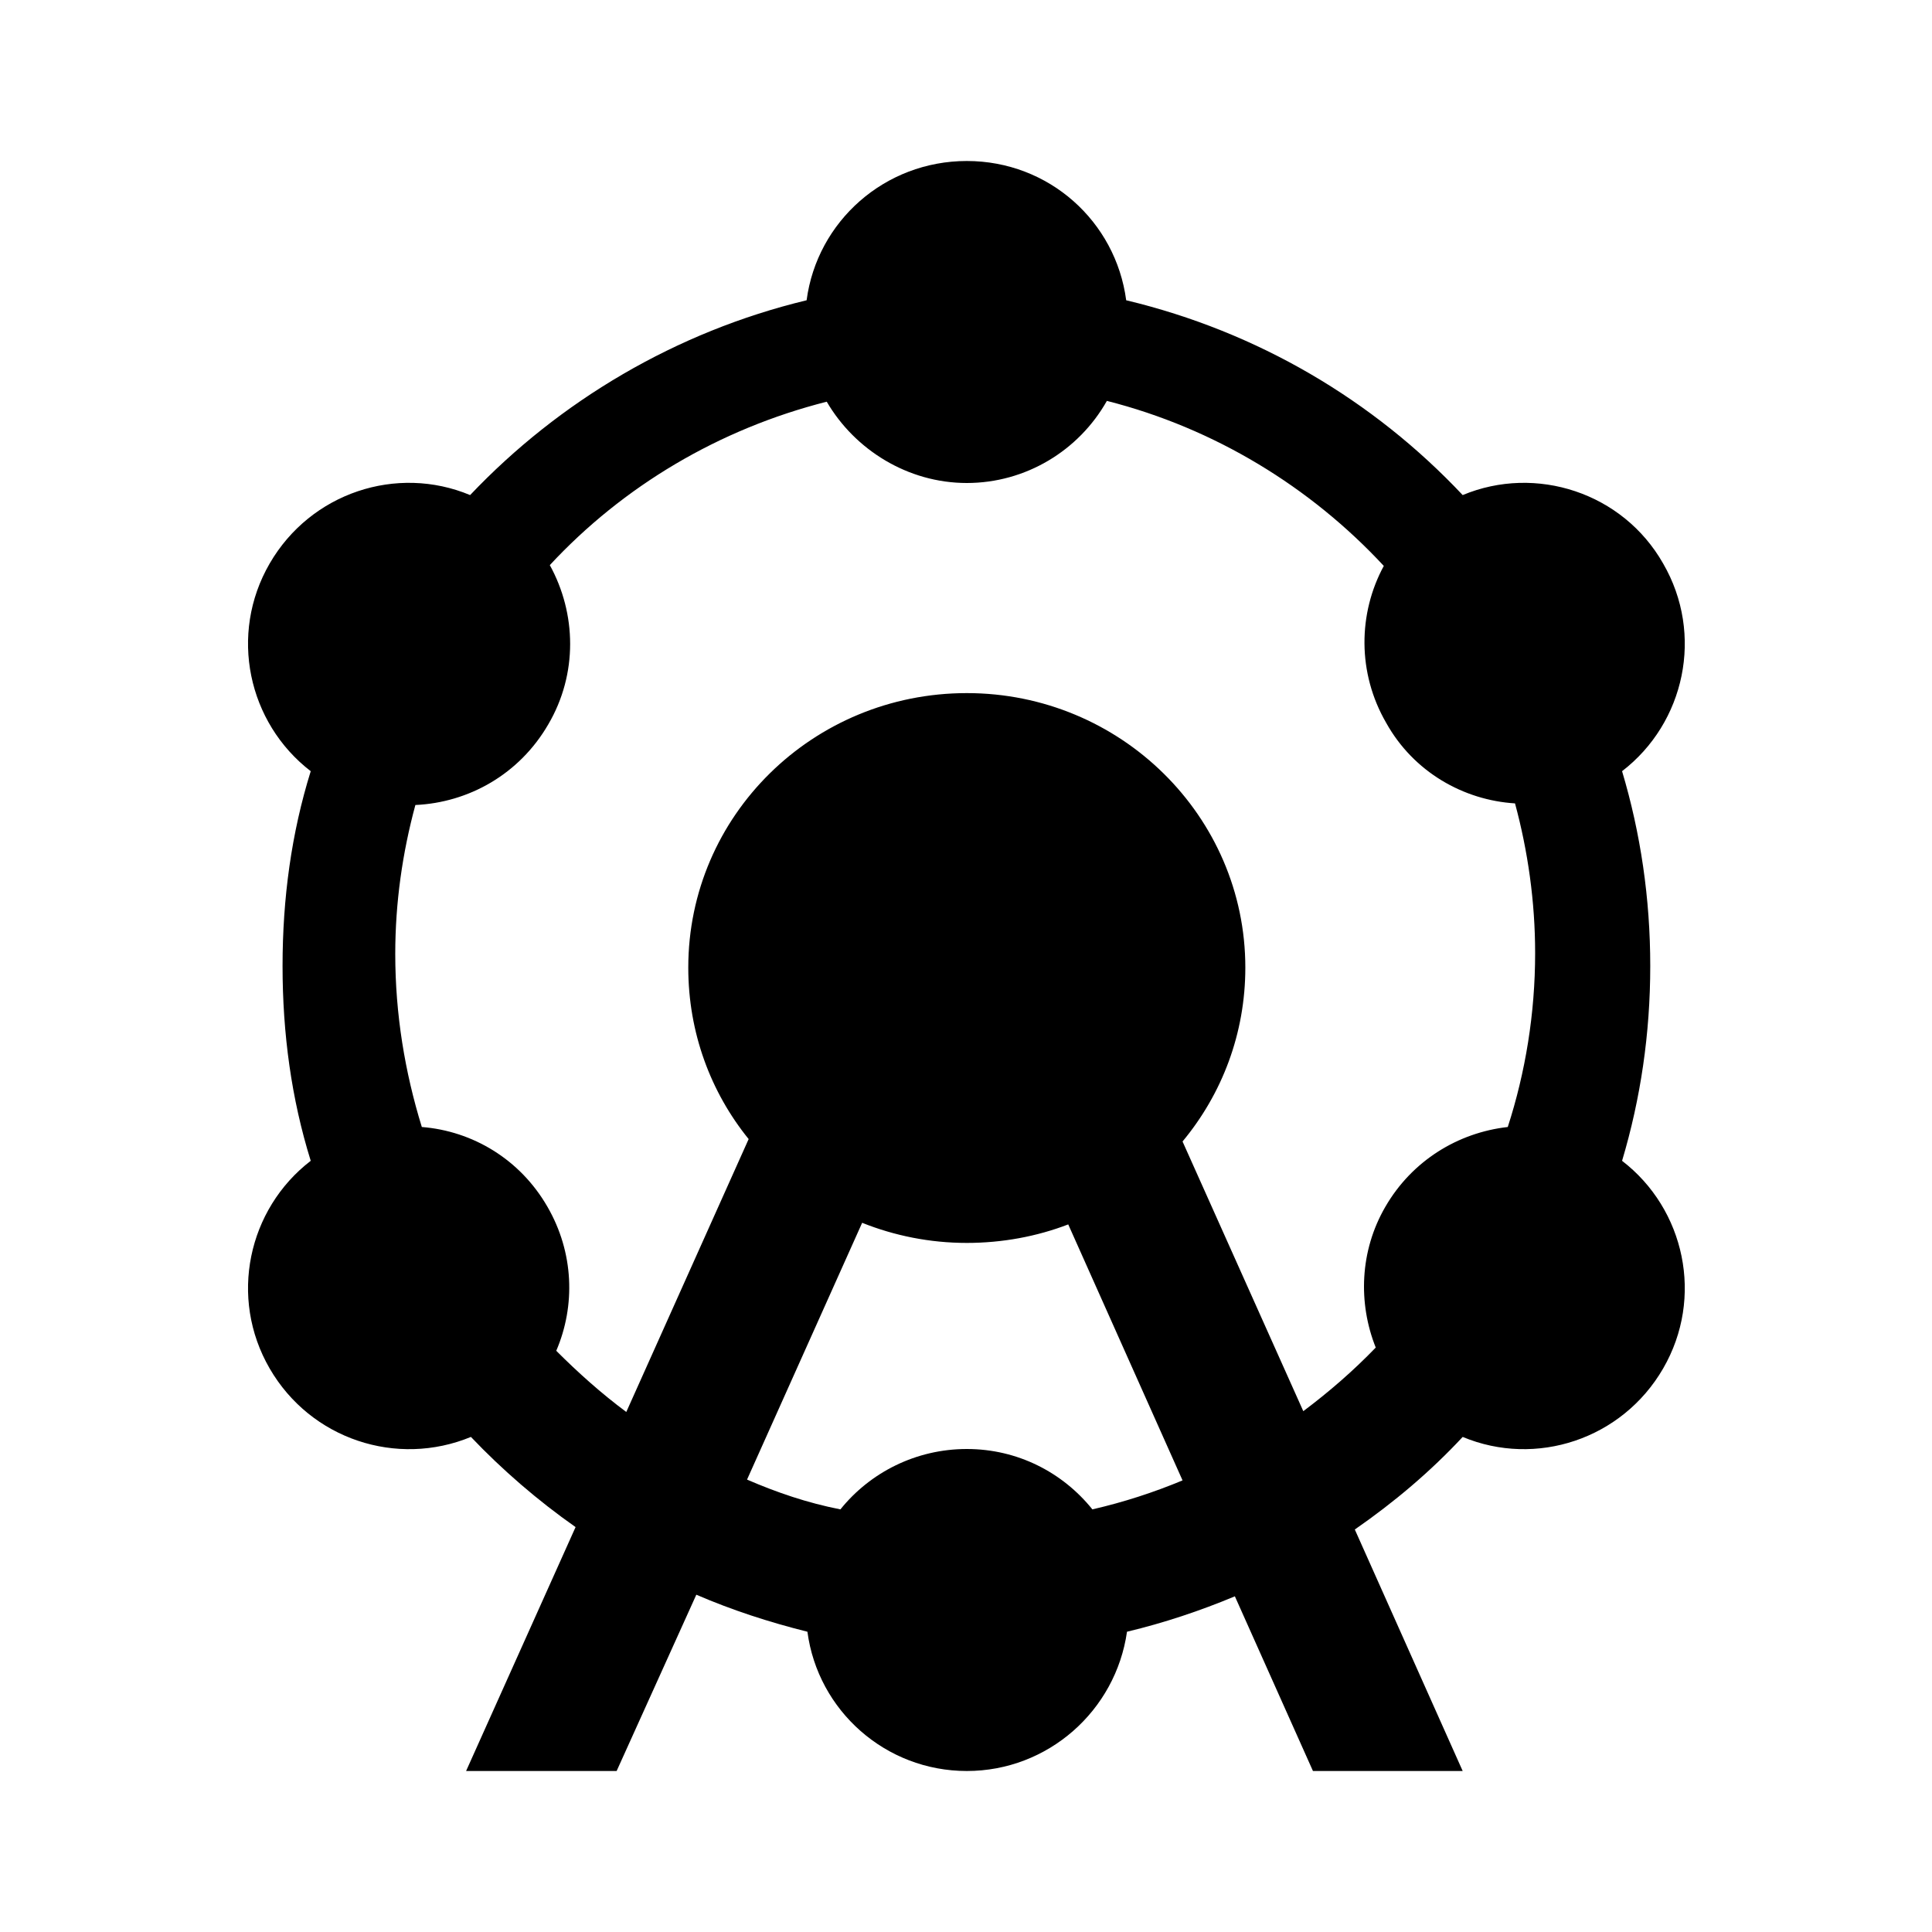 <svg width="24" height="24" viewBox="0 0 24 24" fill="none" xmlns="http://www.w3.org/2000/svg">
<g clip-path="url(#clip0_401_43843)">
<path d="M10.44 18.75C10.81 18.29 11.38 18 12.01 18C12.64 18 13.2 18.29 13.57 18.75C13.96 18.66 14.33 18.54 14.69 18.39L13.27 15.21C12.88 15.36 12.45 15.44 12.01 15.44C11.55 15.44 11.11 15.35 10.71 15.19L9.28 18.38C9.65 18.54 10.03 18.67 10.44 18.75ZM5.16 10C5 10.59 4.91 11.21 4.91 11.85C4.91 12.6 5.03 13.32 5.24 14C5.87 14.05 6.46 14.4 6.8 14.99C7.13 15.56 7.15 16.22 6.91 16.78C7.18 17.05 7.47 17.31 7.78 17.54L9.3 14.15C8.83 13.57 8.55 12.83 8.55 12.02C8.55 10.13 10.1 8.61 12.01 8.61C13.92 8.61 15.47 10.14 15.47 12.02C15.47 12.84 15.18 13.59 14.69 14.18L16.19 17.53C16.51 17.29 16.81 17.03 17.09 16.74C16.87 16.19 16.89 15.54 17.21 14.99C17.54 14.42 18.11 14.07 18.73 14C18.95 13.32 19.07 12.59 19.07 11.84C19.07 11.2 18.98 10.57 18.82 9.98C18.18 9.94 17.56 9.59 17.22 8.98C16.86 8.36 16.87 7.62 17.19 7.03C16.28 6.05 15.09 5.32 13.75 4.98C13.4 5.6 12.74 6 12.01 6C11.28 6 10.62 5.59 10.27 4.99C8.93 5.33 7.74 6.04 6.83 7.02C7.16 7.62 7.18 8.37 6.81 9C6.45 9.62 5.82 9.97 5.16 10ZM3.86 9.58C3.08 8.98 2.84 7.88 3.35 7C3.86 6.12 4.93 5.77 5.84 6.15C6.95 4.98 8.4 4.12 10.02 3.73C10.15 2.75 10.99 2 12.01 2C13.03 2 13.86 2.75 13.99 3.73C15.62 4.12 17.06 4.97 18.17 6.15C19.08 5.77 20.16 6.12 20.66 7C21.17 7.88 20.93 8.98 20.15 9.58C20.38 10.35 20.5 11.16 20.5 12C20.5 12.84 20.38 13.65 20.15 14.42C20.93 15.02 21.17 16.12 20.66 17C20.15 17.88 19.08 18.23 18.17 17.85C17.77 18.28 17.32 18.66 16.83 19L18.17 22H16.31L15.34 19.83C14.91 20.01 14.46 20.16 14 20.27C13.86 21.25 13.02 22 12.01 22C11 22 10.16 21.25 10.03 20.27C9.55 20.15 9.09 20 8.65 19.81L7.66 22H5.79L7.15 18.97C6.68 18.64 6.24 18.26 5.85 17.85C4.93 18.23 3.86 17.88 3.35 17C2.84 16.12 3.08 15.02 3.86 14.42C3.62 13.65 3.51 12.84 3.51 12C3.51 11.16 3.62 10.35 3.86 9.58Z" fill="black"/>
</g>
<defs>
<clipPath id="clip0_401_43843">
<rect width="24" height="24" fill="white"/>
</clipPath>
</defs>
</svg>
